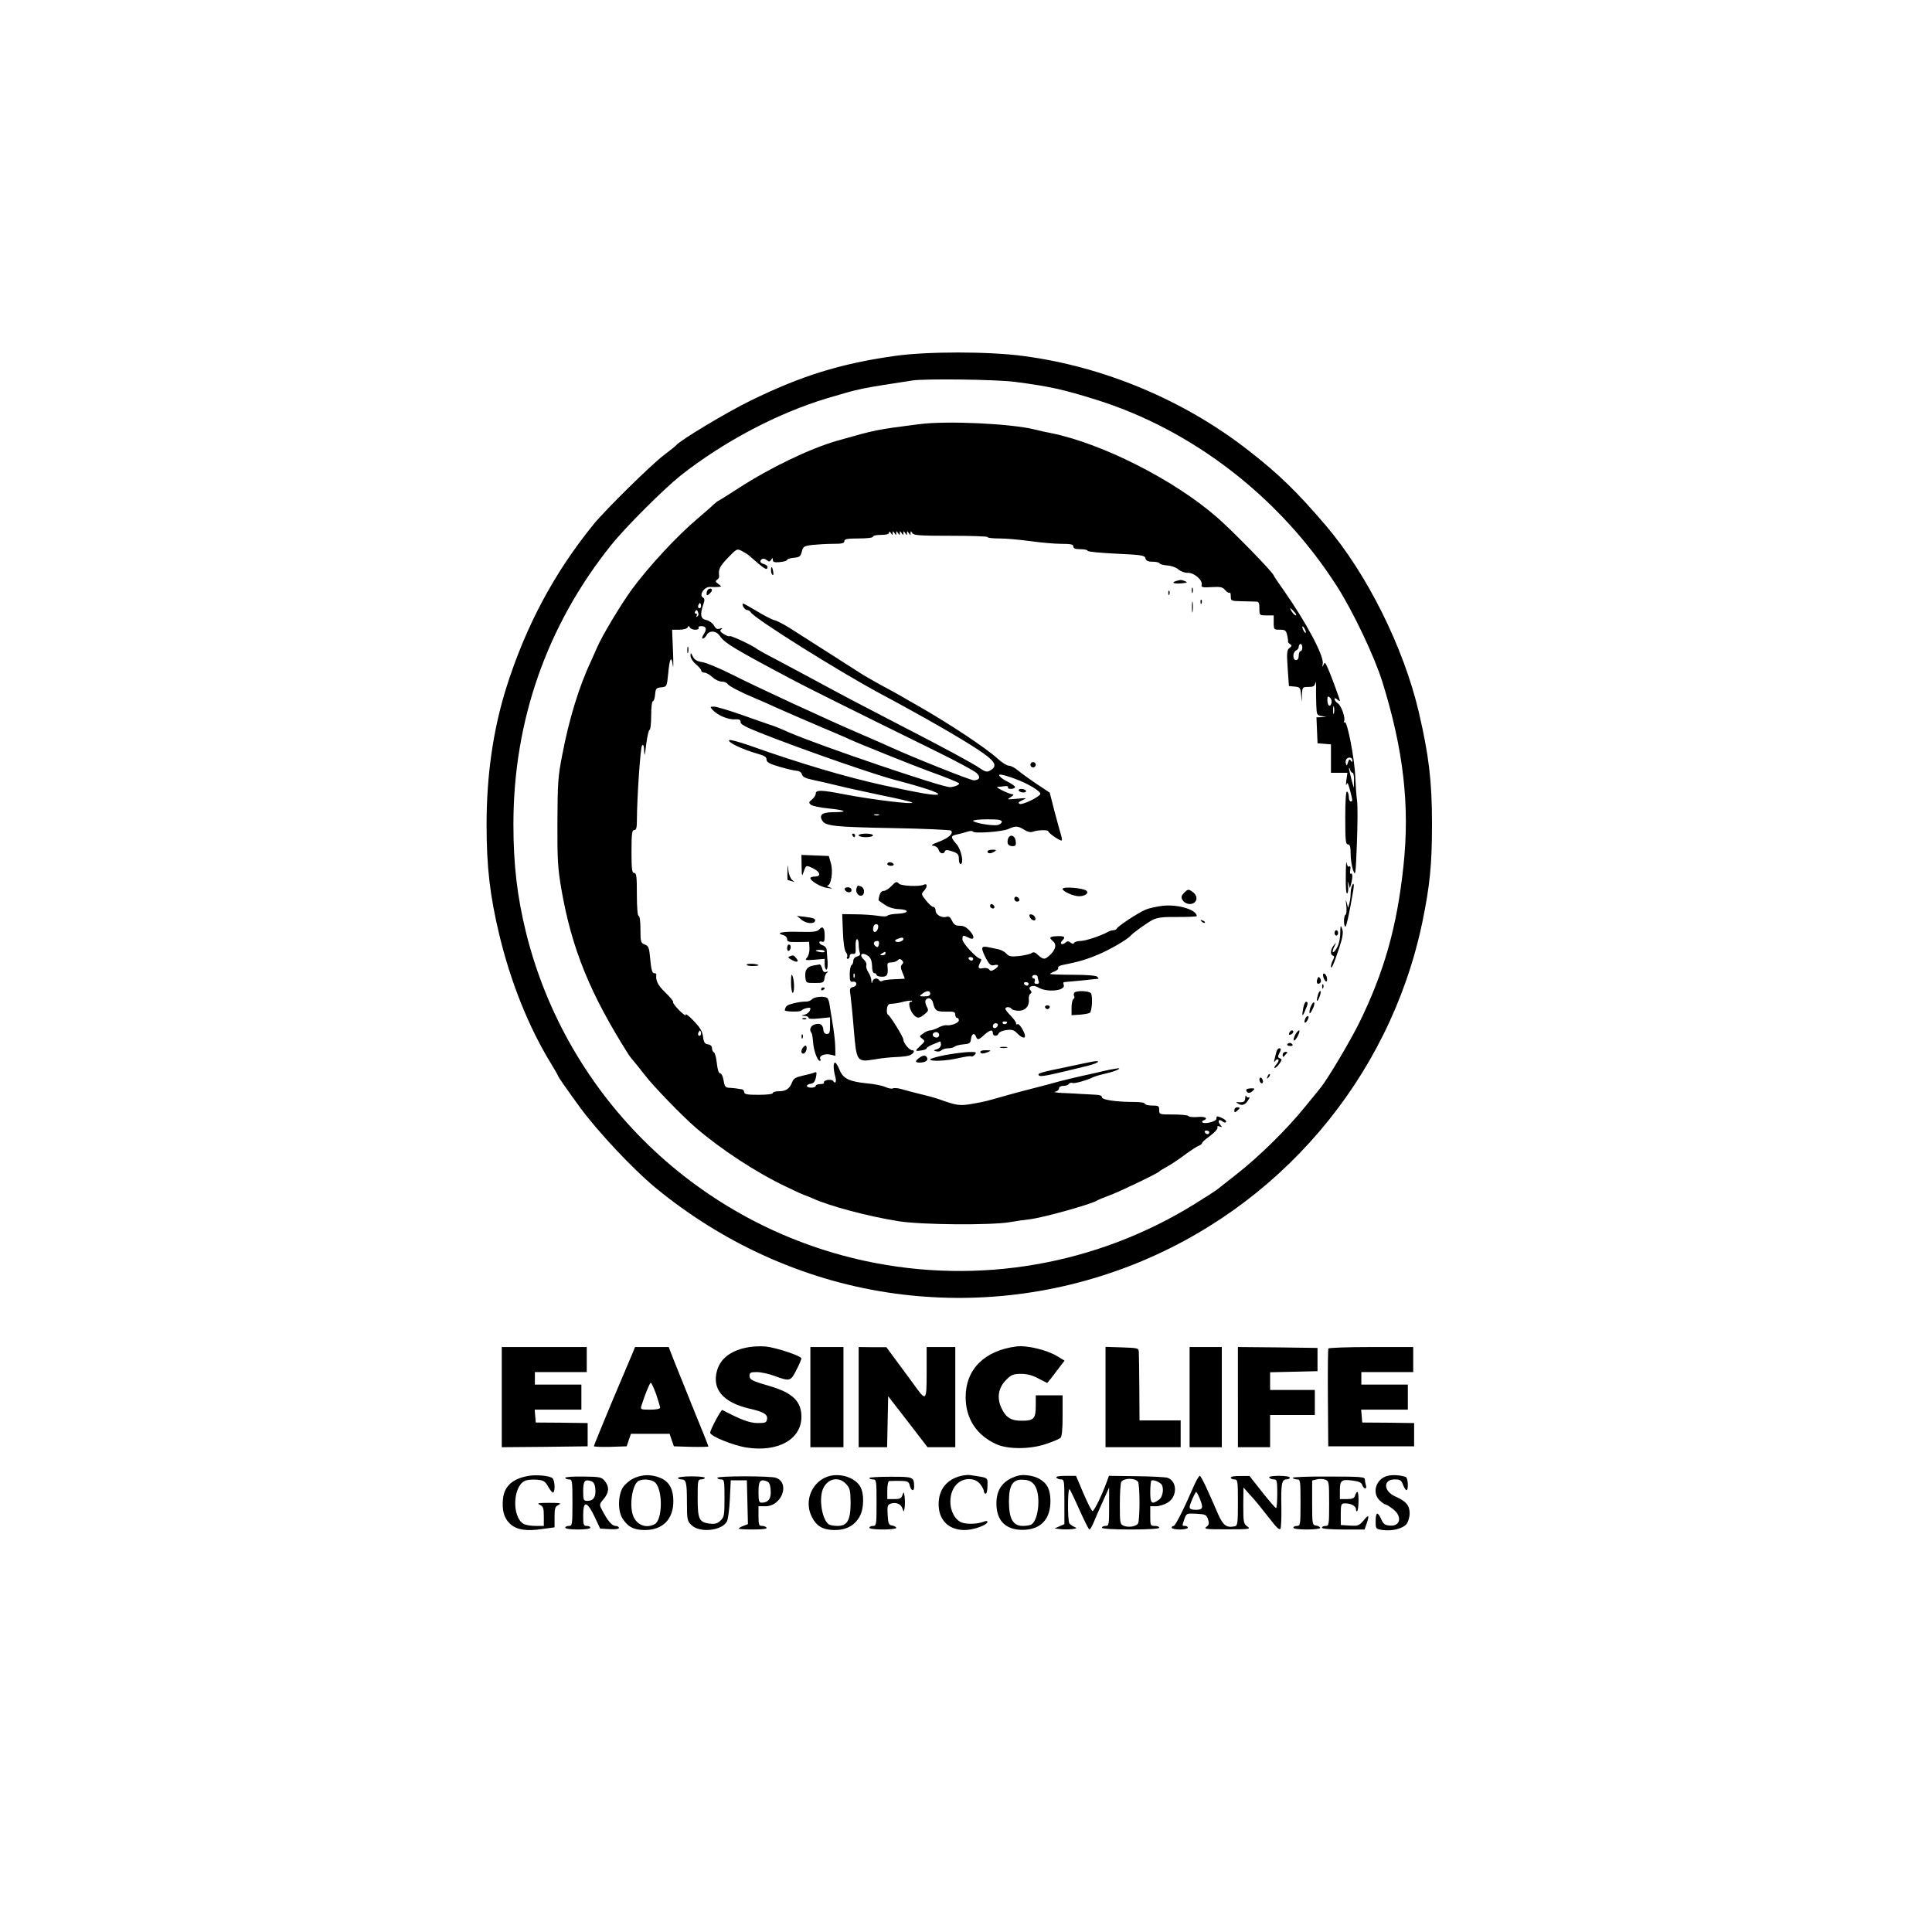 <?xml version="1.0" standalone="no"?>
<!DOCTYPE svg PUBLIC "-//W3C//DTD SVG 20010904//EN"
 "http://www.w3.org/TR/2001/REC-SVG-20010904/DTD/svg10.dtd">
<svg version="1.0" xmlns="http://www.w3.org/2000/svg"
 width="1080pt" height="1080pt" viewBox="0 0 1080 1080"
 preserveAspectRatio="xMidYMid meet">

<g transform="translate(0,1080) scale(0.1,-0.1)"
fill="#000000" stroke="none">
<path d="M5000 8810 c-304 -43 -524 -112 -805 -250 -132 -64 -396 -223 -415
-249 -3 -4 -34 -29 -70 -56 -74 -57 -324 -303 -391 -385 -220 -270 -380 -569
-489 -915 -73 -233 -110 -488 -110 -765 0 -238 19 -398 71 -615 64 -266 165
-518 289 -720 22 -36 40 -68 40 -70 0 -5 50 -76 122 -175 98 -134 293 -342
418 -446 376 -311 825 -515 1295 -588 459 -71 925 -21 1360 147 833 322 1451
1046 1635 1917 43 208 55 325 55 555 0 240 -18 385 -74 625 -85 362 -290 774
-521 1044 -159 186 -259 284 -431 418 -360 281 -808 469 -1259 528 -193 26
-540 26 -720 0z m676 -145 c192 -25 266 -42 444 -97 546 -169 1037 -549 1354
-1046 91 -142 210 -394 253 -532 119 -381 155 -697 118 -1035 -36 -335 -107
-588 -247 -873 -52 -105 -178 -317 -217 -364 -6 -7 -45 -56 -88 -108 -100
-123 -252 -273 -378 -372 -55 -43 -106 -83 -113 -89 -8 -6 -63 -42 -123 -79
-550 -341 -1208 -455 -1842 -319 -931 201 -1667 913 -1896 1834 -50 203 -71
382 -71 607 0 577 186 1110 544 1558 82 103 295 315 391 392 243 191 543 349
820 432 190 56 170 52 475 99 71 11 475 6 576 -8z"/>
<path d="M5140 8429 c-243 -31 -243 -31 -461 -93 -153 -44 -379 -153 -552
-266 -59 -38 -110 -70 -112 -70 -2 0 -15 -10 -28 -22 -13 -13 -50 -45 -83 -73
-120 -101 -277 -271 -372 -400 -64 -88 -168 -262 -195 -326 -8 -19 -24 -54
-35 -79 -65 -137 -122 -324 -159 -520 -24 -121 -26 -160 -27 -375 -1 -209 2
-257 22 -375 58 -333 159 -582 375 -924 7 -11 19 -26 27 -35 8 -9 37 -45 65
-81 48 -63 213 -233 287 -296 141 -121 335 -248 501 -327 53 -26 100 -47 102
-47 3 0 24 -9 48 -19 96 -44 312 -101 482 -128 131 -20 509 -23 620 -5 39 7
88 14 110 16 72 8 349 85 380 106 6 4 33 15 60 25 57 20 277 126 285 136 3 4
23 16 45 28 22 12 67 42 100 67 33 24 68 47 78 50 9 4 17 10 17 15 0 4 20 22
45 40 25 18 43 39 41 45 -3 9 1 11 12 7 15 -6 15 -5 3 10 -17 21 -7 35 13 18
8 -7 17 -8 20 -3 3 5 -6 14 -20 21 -32 14 -34 14 -34 -3 0 -15 -67 -32 -79
-20 -3 4 0 9 7 11 29 11 8 23 -33 19 -25 -2 -48 0 -51 5 -3 5 -41 9 -85 9 -78
0 -79 0 -79 25 0 23 -4 25 -40 25 -22 0 -40 5 -40 10 0 6 -26 10 -59 10 -102
0 -181 12 -181 26 0 10 -14 14 -45 15 -25 1 -58 3 -75 4 -16 1 -60 4 -97 5
-38 2 -58 5 -45 7 12 2 22 11 22 19 0 8 10 14 24 14 14 0 28 5 31 11 4 6 13 8
20 5 12 -4 75 13 120 34 11 5 43 14 70 20 58 13 99 35 50 26 -16 -2 -48 -9
-70 -14 -22 -6 -74 -17 -115 -26 -41 -9 -97 -23 -125 -30 -27 -8 -88 -24 -135
-36 -47 -12 -116 -30 -155 -41 -119 -34 -128 -37 -198 -49 -71 -13 -89 -10
-187 25 -19 7 -66 20 -105 29 -38 9 -86 22 -106 28 -20 6 -42 7 -48 4 -6 -4
-25 0 -43 8 -18 8 -64 17 -102 20 -99 10 -134 27 -153 76 -9 22 -20 40 -25 40
-11 0 -10 -37 1 -78 9 -29 0 -45 -13 -23 -3 4 -17 6 -31 4 -13 -3 -22 -9 -19
-14 3 -5 -6 -9 -20 -9 -14 0 -26 -4 -26 -10 0 -5 -11 -10 -25 -10 -31 0 -33
17 -3 22 16 2 24 12 29 36 6 28 4 32 -10 26 -9 -4 -38 -11 -64 -17 -37 -8 -51
-16 -58 -34 -14 -38 -35 -53 -73 -53 -20 0 -36 -4 -36 -10 0 -6 -33 -10 -80
-10 -64 0 -80 3 -80 15 0 8 -7 16 -15 16 -8 1 -19 3 -25 4 -5 1 -23 3 -39 4
-26 1 -30 5 -36 41 -4 22 -12 40 -19 40 -9 0 -15 21 -19 57 -3 32 -11 59 -17
61 -5 2 -10 12 -10 22 0 12 -8 20 -22 22 -18 2 -24 11 -28 43 -4 31 -17 52
-54 90 -27 28 -46 42 -43 32 4 -9 -13 2 -36 25 -23 24 -39 45 -34 46 4 2 -15
26 -43 53 -44 43 -56 68 -51 102 0 4 -5 7 -13 7 -10 0 -16 21 -21 76 -6 67 -9
76 -31 84 -22 9 -24 14 -24 85 0 43 -4 75 -10 75 -6 0 -10 47 -10 120 0 100
-2 120 -15 120 -12 0 -15 20 -15 120 0 100 3 120 15 120 11 0 15 12 15 48 1
143 20 416 29 425 8 8 11 -2 12 -34 1 -32 4 -22 11 39 6 45 14 82 19 82 5 0 9
36 9 80 0 44 4 80 9 80 6 0 11 17 13 38 3 33 6 37 34 40 31 3 32 4 39 75 8 89
18 106 26 47 3 -25 4 10 1 78 l-5 122 41 0 c22 0 43 6 46 13 5 10 7 10 12 0 3
-7 17 -13 30 -13 14 0 22 4 19 10 -3 6 3 10 14 10 29 0 34 -16 15 -45 -9 -14
-12 -25 -6 -25 6 0 16 9 22 20 15 28 54 25 74 -5 25 -39 84 -74 401 -242 92
-49 299 -152 811 -404 110 -54 210 -108 223 -120 24 -23 18 -39 -15 -41 -16
-1 -324 121 -469 187 -27 13 -97 43 -155 68 -187 80 -591 267 -725 335 -71 36
-148 68 -170 71 -29 4 -43 13 -52 31 -12 24 -13 24 -13 3 0 -11 14 -33 30 -46
17 -14 30 -30 30 -36 0 -6 8 -11 18 -11 9 0 29 -11 44 -25 15 -14 38 -25 52
-25 14 0 29 -6 33 -13 7 -12 72 -46 158 -82 17 -7 71 -30 120 -53 50 -22 155
-68 235 -102 80 -34 154 -65 165 -71 56 -26 353 -145 445 -179 100 -36 159
-60 170 -68 9 -7 -26 -22 -51 -22 -45 0 -719 229 -894 304 -68 30 -91 39 -115
46 -14 5 -83 29 -154 54 -71 25 -141 46 -154 46 -24 0 -24 -1 -8 -19 27 -29
87 -55 124 -52 25 1 32 -2 32 -16 0 -15 41 -34 193 -92 242 -92 556 -200 667
-230 165 -43 252 -73 244 -81 -10 -10 -96 5 -304 50 -214 47 -470 123 -754
224 -55 19 -104 32 -109 29 -16 -10 71 -52 163 -78 33 -9 45 -17 45 -31 0 -15
16 -24 75 -41 41 -12 85 -22 96 -22 13 -1 24 -9 27 -20 3 -14 20 -22 63 -31
33 -7 95 -21 139 -32 44 -11 154 -35 244 -54 90 -18 167 -36 170 -40 12 -13
-225 16 -381 46 -127 25 -158 25 -158 4 0 -9 -9 -23 -21 -33 -19 -15 -19 -18
-6 -30 9 -6 52 -16 97 -20 99 -10 115 -21 31 -21 -65 0 -85 -15 -64 -48 18
-29 67 -35 390 -41 177 -3 325 -10 329 -14 16 -15 -13 -42 -67 -62 -42 -16
-49 -21 -30 -23 13 -2 26 -12 28 -23 6 -21 29 -26 35 -8 3 9 13 9 41 0 31 -11
37 -17 37 -42 0 -16 4 -29 9 -29 21 0 5 81 -22 111 -34 39 -34 47 1 54 15 3
40 10 57 15 16 6 31 6 33 2 4 -13 163 -2 199 14 40 18 52 18 88 -4 20 -13 37
-16 50 -11 26 10 85 11 85 2 0 -10 69 -57 75 -51 3 2 0 18 -5 34 -5 16 -21 75
-36 131 l-26 102 -72 48 c-39 26 -86 60 -104 75 -18 16 -42 28 -53 28 -11 0
-38 17 -62 39 -63 58 -272 197 -448 297 -35 20 -80 45 -99 57 -19 11 -69 38
-110 60 -41 23 -89 50 -107 62 -63 40 -339 217 -398 254 -33 21 -72 41 -85 44
-14 3 -59 26 -100 51 -41 25 -76 44 -77 42 -8 -7 10 -36 23 -36 7 0 17 -6 21
-13 21 -35 492 -330 723 -454 234 -125 445 -246 548 -314 98 -65 113 -92 63
-118 -13 -8 -27 -4 -54 15 -44 30 -200 114 -437 236 -209 108 -342 178 -430
226 -36 19 -94 51 -130 70 -35 19 -103 55 -150 80 -47 24 -89 48 -95 52 -24
20 -149 79 -156 74 -5 -3 -20 3 -34 12 -20 13 -23 19 -13 26 9 6 7 8 -8 4 -15
-5 -24 0 -33 18 -8 13 -26 26 -42 30 -33 6 -37 29 -18 86 9 25 9 34 -2 40 -23
15 9 61 40 59 14 -1 35 -1 46 0 20 2 20 2 0 17 -16 11 -17 17 -7 23 8 4 13 14
12 22 -5 36 3 53 49 101 49 51 51 52 78 38 15 -8 35 -20 43 -28 85 -75 100
-84 100 -61 0 6 -9 13 -20 16 -22 6 -26 18 -10 28 6 4 18 1 26 -6 13 -10 17
-10 25 2 7 12 9 12 9 -1 0 -12 9 -15 40 -12 22 2 40 8 40 12 0 5 17 10 37 12
32 3 38 7 45 34 7 29 12 32 60 38 29 3 81 6 116 6 48 0 62 3 62 15 0 12 16 15
80 15 47 0 80 4 80 10 0 6 20 10 45 10 29 0 45 4 45 13 0 8 4 7 10 -3 9 -13
10 -13 10 0 0 13 1 13 10 0 9 -13 10 -13 10 0 0 13 1 13 10 0 9 -13 10 -13 10
0 0 13 1 13 10 0 9 -13 10 -13 10 0 0 13 1 13 10 0 9 -13 10 -13 10 0 0 13 1
13 10 0 9 -13 10 -13 10 0 0 13 1 13 10 0 8 -13 43 -15 215 -15 113 0 205 -3
205 -7 0 -5 30 -8 68 -8 37 0 114 -7 172 -15 58 -8 135 -15 173 -15 53 0 67
-3 67 -15 0 -11 11 -15 40 -15 22 0 40 -4 40 -9 0 -5 72 -12 159 -16 144 -7
160 -9 164 -26 4 -14 14 -19 40 -19 20 0 37 -4 39 -9 2 -5 21 -10 43 -12 22
-1 50 -11 62 -22 13 -11 36 -20 53 -19 35 1 84 -41 77 -67 -3 -14 5 -16 55
-13 50 3 62 1 77 -17 10 -11 21 -18 25 -14 3 3 6 -6 6 -20 0 -26 2 -27 63 -28
34 -1 70 -2 80 -2 13 0 17 -8 17 -38 0 -39 0 -39 40 -39 l40 0 0 -40 c0 -39 1
-40 34 -40 30 0 35 -4 41 -30 4 -16 6 -33 5 -36 -1 -4 4 -10 12 -15 10 -7 10
-11 -4 -21 -14 -11 -16 -26 -10 -113 l7 -100 32 -3 c30 -3 32 -6 36 -45 l4
-42 1 43 c2 41 3 42 36 42 28 0 35 4 39 23 2 12 4 2 4 -23 -1 -25 0 -71 1
-102 2 -54 4 -57 30 -61 l27 -4 -28 -2 -28 -1 3 -72 3 -73 38 -3 37 -3 0 -80
0 -79 46 0 46 0 -6 -42 c-3 -24 -2 -34 1 -23 4 15 9 7 19 -30 16 -62 16 -65 4
-65 -5 0 -10 11 -10 24 0 14 -4 28 -10 31 -6 4 -10 -47 -10 -144 0 -128 2
-151 15 -151 11 0 15 -13 15 -52 0 -29 6 -71 14 -92 13 -37 14 -28 21 148 4
104 5 211 1 240 -4 28 -8 87 -10 131 -3 100 -45 317 -59 308 -6 -3 -7 -2 -4 4
10 16 -14 87 -34 101 -11 7 -19 18 -19 24 0 7 6 6 15 -2 8 -7 15 -10 15 -7 0
8 -55 157 -71 190 -12 26 -14 27 -21 10 -6 -14 -7 -12 -4 7 9 41 -93 232 -216
407 -32 45 -58 84 -58 86 0 14 -230 250 -319 327 -240 209 -643 412 -926 469
-27 5 -68 14 -90 20 -132 33 -490 50 -645 30z m-1224 -1026 c-10 -10 -19 5
-10 18 6 11 8 11 12 0 2 -7 1 -15 -2 -18z m3319 -23 c10 -11 14 -20 9 -20 -5
0 -15 9 -22 20 -7 11 -11 20 -9 20 2 0 12 -9 22 -20z m-3332 -5 c4 -8 1 -17
-5 -21 -7 -4 -8 -3 -4 4 4 7 2 12 -4 12 -6 0 -8 5 -5 10 8 14 12 13 18 -5z
m3397 -110 c0 -5 -5 -3 -10 5 -5 8 -10 20 -10 25 0 6 5 3 10 -5 5 -8 10 -19
10 -25z m-20 -85 c0 -11 -4 -20 -10 -20 -5 0 -10 -11 -10 -25 0 -16 -6 -25
-15 -25 -9 0 -15 9 -15 24 0 13 7 26 15 30 8 3 15 12 15 21 0 8 5 15 10 15 6
0 10 -9 10 -20z m163 -310 c-7 -27 -23 -15 -23 17 0 21 3 23 14 14 8 -7 12
-21 9 -31z m14 -57 c-3 -10 -5 -2 -5 17 0 19 2 27 5 18 2 -10 2 -26 0 -35z
m103 -266 c0 -8 -3 -8 -9 1 -6 10 -10 8 -16 -10 -6 -20 -8 -21 -12 -4 -3 10 1
22 8 27 15 9 29 3 29 -14z m1 -67 c5 0 9 -19 8 -42 l-1 -43 -14 50 c-7 28 -13
55 -13 60 1 6 3 2 6 -7 2 -10 9 -18 14 -18z m-1886 -34 c74 -27 148 -72 140
-86 -11 -18 -99 -60 -114 -54 -12 5 -9 10 14 21 29 13 27 13 -30 8 -56 -5 -59
-5 -35 9 16 10 19 15 10 16 -18 0 -99 40 -85 41 6 0 22 2 38 4 15 2 25 0 22
-6 -7 -10 28 -13 38 -2 6 6 -13 20 -53 40 -8 4 -21 13 -28 20 -21 20 7 17 83
-11z m-762 -203 c-7 -2 -19 -2 -25 0 -7 3 -2 5 12 5 14 0 19 -2 13 -5z m687
-37 c0 -7 -11 -16 -24 -18 -31 -6 -136 13 -136 24 0 4 36 8 80 8 61 0 80 -3
80 -14z m-1684 -1193 c-10 -10 -19 5 -10 18 6 11 8 11 12 0 2 -7 1 -15 -2 -18z
m2844 -543 c0 -5 -4 -10 -9 -10 -6 0 -13 5 -16 10 -3 6 1 10 9 10 9 0 16 -4
16 -10z"/>
<path d="M5695 6380 c3 -5 15 -10 26 -10 11 0 17 5 14 10 -3 6 -15 10 -26 10
-11 0 -17 -4 -14 -10z"/>
<path d="M4310 7611 c0 -11 4 -22 9 -25 4 -3 6 6 3 19 -5 30 -12 33 -12 6z"/>
<path d="M6578 7553 c-34 -9 -18 -18 25 -14 33 3 38 5 22 12 -22 8 -23 9 -47
2z"/>
<path d="M6662 7500 c0 -14 2 -19 5 -12 2 6 2 18 0 25 -3 6 -5 1 -5 -13z"/>
<path d="M3957 7503 c-4 -3 -7 -13 -7 -21 0 -12 3 -12 15 -2 8 7 15 16 15 21
0 11 -14 12 -23 2z"/>
<path d="M6531 7484 c0 -11 3 -14 6 -6 3 7 2 16 -1 19 -3 4 -6 -2 -5 -13z"/>
<path d="M6663 7405 c0 -27 2 -38 4 -22 2 15 2 37 0 50 -2 12 -4 0 -4 -28z"/>
<path d="M6711 7434 c0 -11 3 -14 6 -6 3 7 2 16 -1 19 -3 4 -6 -2 -5 -13z"/>
<path d="M3842 7165 c0 -16 2 -22 5 -12 2 9 2 23 0 30 -3 6 -5 -1 -5 -18z"/>
<path d="M5760 6525 c0 -8 7 -15 15 -15 8 0 15 7 15 15 0 8 -7 15 -15 15 -8 0
-15 -7 -15 -15z"/>
<path d="M4765 6130 c3 -5 8 -10 11 -10 2 0 4 5 4 10 0 6 -5 10 -11 10 -5 0
-7 -4 -4 -10z"/>
<path d="M4800 6130 c0 -5 18 -10 40 -10 22 0 40 5 40 10 0 6 -18 10 -40 10
-22 0 -40 -4 -40 -10z"/>
<path d="M5635 6111 c-8 -27 1 -41 26 -41 16 0 20 6 17 27 -4 34 -33 43 -43
14z"/>
<path d="M5520 6040 c0 -13 20 -13 40 0 12 8 9 10 -12 10 -16 0 -28 -4 -28
-10z"/>
<path d="M4481 5958 c1 -57 2 -60 11 -33 14 40 13 40 53 21 41 -20 47 -46 10
-46 -14 0 -25 -4 -25 -8 0 -17 59 -51 96 -56 30 -4 33 -4 14 3 -14 5 -20 9
-15 10 21 2 33 79 20 124 l-12 42 -77 3 -76 3 1 -63z"/>
<path d="M7523 5902 c-1 -63 2 -100 8 -96 5 3 7 22 5 42 -4 27 -3 30 2 12 l8
-25 7 25 c9 35 9 62 -2 56 -4 -3 -6 6 -3 21 3 17 1 24 -6 19 -6 -4 -12 5 -14
21 -2 16 -5 -18 -5 -75z"/>
<path d="M4960 5970 c0 -5 9 -10 21 -10 11 0 17 5 14 10 -3 6 -13 10 -21 10
-8 0 -14 -4 -14 -10z"/>
<path d="M4402 5928 c-1 -27 0 -48 2 -48 2 0 13 -3 23 -6 17 -6 17 -6 1 7 -9
8 -19 32 -21 54 -4 39 -4 39 -5 -7z"/>
<path d="M4981 5845 c-13 -14 -31 -25 -41 -25 -11 0 -20 -10 -24 -26 -4 -15
-6 -27 -4 -28 2 -2 17 -12 35 -24 19 -14 49 -23 77 -24 63 -3 58 -23 -6 -26
-29 -1 -54 -6 -57 -11 -4 -5 -28 -5 -56 0 -27 4 -83 8 -124 8 l-73 1 4 -99 c2
-61 9 -105 17 -114 7 -9 10 -21 6 -27 -3 -5 -1 -10 4 -10 6 0 11 7 11 15 0 10
7 15 18 13 14 -3 17 4 15 40 -1 23 2 42 8 42 5 0 9 -13 9 -29 0 -16 3 -37 6
-46 5 -11 0 -18 -15 -22 -12 -3 -21 -13 -21 -24 0 -10 -4 -21 -10 -24 -5 -3
-10 -26 -10 -51 0 -36 3 -44 16 -42 26 5 29 -23 4 -29 -20 -5 -22 -10 -15 -52
3 -25 12 -110 18 -188 15 -179 17 -181 116 -165 38 7 91 12 118 13 26 1 59 4
72 8 27 7 41 31 18 31 -14 0 -47 40 -47 58 0 15 -74 134 -85 139 -6 2 -9 17
-7 33 3 22 9 29 26 29 11 0 41 4 65 11 24 6 46 8 49 5 3 -3 0 -5 -7 -5 -17 0
-6 -48 16 -72 20 -23 32 -22 62 3 21 17 23 22 11 43 -7 13 -9 29 -6 35 13 20
36 11 42 -16 10 -43 20 -49 74 -48 42 1 50 -2 50 -17 0 -10 5 -18 10 -18 6 0
10 -6 10 -14 0 -14 -43 -31 -71 -27 -8 1 -29 -5 -45 -14 -16 -8 -36 -15 -44
-15 -9 0 -26 -7 -39 -17 -23 -15 -23 -17 -6 -29 17 -13 17 -15 -8 -38 -34 -31
-34 -34 3 -28 17 2 30 8 30 12 0 4 15 14 33 21 17 7 35 14 40 17 4 2 7 -5 7
-16 0 -12 -9 -23 -22 -27 -21 -6 -21 -8 -4 -12 10 -3 23 0 29 6 6 6 23 11 37
11 14 0 30 4 36 9 5 5 27 11 49 13 35 3 40 6 43 31 4 29 19 36 28 12 8 -20 15
-19 46 10 31 28 48 32 48 10 0 -19 26 -20 33 -1 3 7 23 16 44 18 31 4 42 0 60
-19 22 -23 43 -30 43 -15 0 20 -32 72 -41 67 -5 -4 -9 -1 -9 5 0 6 -13 25 -30
42 -16 16 -30 34 -30 39 0 12 27 12 35 -1 3 -5 22 -10 40 -10 38 0 61 28 56
67 -1 11 3 24 9 28 8 5 8 11 -1 21 -16 19 17 31 43 15 50 -31 158 -20 144 15
-3 8 -2 14 2 14 28 2 162 15 192 19 2 1 -1 6 -6 11 -7 7 -63 11 -137 11 -70 0
-127 2 -127 5 0 2 12 9 26 14 14 6 22 14 19 20 -3 5 7 12 22 15 95 19 136 31
204 60 65 27 160 83 179 104 13 16 89 70 120 87 29 15 55 19 143 18 59 0 107
2 107 5 -1 35 -100 66 -187 58 -34 -4 -78 -13 -99 -22 -41 -17 -157 -93 -162
-107 -2 -4 -10 -8 -18 -8 -8 0 -22 -4 -32 -10 -37 -21 -124 -50 -152 -50 -16
0 -32 -5 -35 -10 -5 -8 -11 -7 -21 1 -11 9 -18 9 -29 -1 -19 -16 -34 -5 -17
12 20 20 14 26 -28 25 -43 -2 -48 -8 -25 -27 22 -18 18 -44 -11 -74 -32 -32
-41 -32 -71 -5 -16 16 -26 19 -35 12 -7 -6 -38 -13 -69 -17 -48 -5 -59 -3 -74
14 -9 10 -30 21 -46 24 -16 3 -42 9 -59 12 -37 7 -38 -5 -8 -64 19 -35 27 -42
46 -37 28 7 29 -6 1 -24 -17 -10 -23 -10 -29 -1 -5 7 -19 11 -34 8 -28 -6 -32
2 -16 33 6 11 7 19 1 19 -19 0 -101 88 -101 108 0 25 4 26 31 12 34 -19 41 0
13 33 -20 23 -35 32 -58 32 -24 0 -34 6 -44 28 -10 21 -18 26 -32 22 -26 -8
-60 12 -60 35 0 11 -6 20 -12 20 -7 0 -26 16 -41 36 -27 33 -28 37 -13 53 22
24 21 46 -1 35 -24 -11 -124 -7 -137 6 -14 14 -18 13 -45 -15z m-75 -240 c-3
-8 -10 -15 -16 -15 -14 0 -12 37 3 43 15 5 21 -8 13 -28z m144 -54 c0 -12 -30
-22 -43 -14 -7 4 -3 9 9 14 26 10 34 10 34 0z m-137 -31 c-4 -16 -8 -18 -19
-9 -16 13 -10 29 11 29 8 0 11 -7 8 -20z m37 -50 c0 -5 -8 -10 -17 -10 -15 0
-16 2 -3 10 19 12 20 12 20 0z m-95 -15 c13 -11 19 -28 20 -55 0 -25 5 -40 13
-40 6 0 12 -4 12 -10 0 -5 14 -10 30 -10 30 0 36 11 31 63 -2 12 5 17 21 17
13 0 29 5 36 12 9 9 15 9 24 0 9 -9 9 -15 0 -24 -8 -8 -8 -19 3 -45 8 -18 13
-33 12 -34 -1 0 -27 -2 -57 -3 -31 -1 -61 -5 -67 -9 -6 -4 -14 -3 -18 3 -10
16 -33 12 -38 -7 -3 -13 -5 -12 -6 5 0 12 -8 34 -17 47 -9 14 -14 31 -11 39 3
8 -3 22 -13 31 -32 29 -11 46 25 20z m585 -15 c0 -5 -4 -10 -9 -10 -6 0 -13 5
-16 10 -3 6 1 10 9 10 9 0 16 -4 16 -10z m-663 -102 c-3 -8 -6 -5 -6 6 -1 11
2 17 5 13 3 -3 4 -12 1 -19z m1023 3 c0 -5 3 -16 6 -25 4 -11 1 -16 -11 -16
-11 0 -15 5 -11 15 3 8 1 15 -4 15 -6 0 -10 5 -10 10 0 6 7 10 15 10 8 0 15
-4 15 -9z m-50 -41 c0 -5 -4 -10 -9 -10 -6 0 -13 5 -16 10 -3 6 1 10 9 10 9 0
16 -4 16 -10z m-550 -55 c0 -10 -10 -15 -32 -15 -30 0 -31 1 -12 15 25 19 44
19 44 0z m430 -159 c0 -11 -19 -15 -25 -6 -3 5 1 10 9 10 9 0 16 -2 16 -4z
m-52 -18 c-6 -18 -28 -21 -28 -4 0 9 7 16 16 16 9 0 14 -5 12 -12z m-328 -53
c0 -8 -6 -15 -14 -15 -17 0 -28 14 -19 24 12 12 33 6 33 -9z"/>
<path d="M7556 5844 c-3 -9 -6 -28 -6 -42 0 -15 -3 -38 -7 -52 l-7 -25 -8 30
c-5 21 -6 15 -2 -17 3 -26 1 -49 -5 -52 -11 -7 -10 -66 0 -66 6 0 25 91 44
203 6 38 2 49 -9 21z"/>
<path d="M4787 5830 c-5 -21 16 -45 33 -35 16 10 12 42 -6 49 -21 8 -21 8 -27
-14z"/>
<path d="M4722 5828 c7 -19 38 -22 38 -4 0 10 -9 16 -21 16 -12 0 -19 -5 -17
-12z"/>
<path d="M5940 5831 c0 -14 60 -41 92 -41 32 0 56 16 42 30 -16 16 -134 26
-134 11z"/>
<path d="M6621 5811 c-17 -17 -19 -26 -12 -40 13 -24 46 -32 67 -17 21 16 15
45 -13 63 -19 13 -24 12 -42 -6z"/>
<path d="M5670 5776 c0 -9 7 -16 16 -16 9 0 14 5 12 12 -6 18 -28 21 -28 4z"/>
<path d="M5536 5742 c-3 -6 -1 -14 5 -17 15 -10 25 3 12 16 -7 7 -13 7 -17 1z"/>
<path d="M5756 5676 c8 -22 36 -30 32 -9 -2 10 -11 19 -21 21 -12 2 -15 -1
-11 -12z"/>
<path d="M4479 5660 c24 -21 66 -27 76 -11 8 14 -6 20 -56 26 l-44 5 24 -20z"/>
<path d="M6717 5649 c7 -7 15 -10 18 -7 3 3 -2 9 -12 12 -14 6 -15 5 -6 -5z"/>
<path d="M7492 5581 c-1 -35 -9 -65 -22 -85 -21 -33 -28 -20 -9 17 10 21 10
21 -5 3 -19 -23 -21 -53 -5 -58 9 -3 9 -9 0 -25 -6 -12 -11 -28 -11 -35 1 -23
16 12 45 99 21 64 25 88 18 110 -9 25 -10 22 -11 -26z"/>
<path d="M4579 5604 c-10 -12 -32 -15 -111 -13 -94 3 -136 -6 -90 -18 12 -3
22 -13 22 -23 0 -14 9 -17 61 -16 l62 1 2 -35 c1 -19 -5 -43 -13 -52 -14 -16
-11 -17 42 -13 l56 5 0 -30 c0 -17 4 -30 10 -30 5 0 8 21 6 48 -2 26 -4 55 -5
64 -1 9 -10 20 -21 23 -11 3 -20 11 -20 17 0 5 7 8 15 4 12 -4 15 3 15 34 0
44 -12 57 -31 34z m31 -123 c0 -4 -11 -6 -25 -3 -14 2 -25 6 -25 8 0 2 11 4
25 4 14 0 25 -4 25 -9z"/>
<path d="M7460 5585 c0 -8 5 -15 10 -15 6 0 10 7 10 15 0 8 -4 15 -10 15 -5 0
-10 -7 -10 -15z"/>
<path d="M4400 5499 c0 -11 5 -17 10 -14 6 3 10 13 10 21 0 8 -4 14 -10 14 -5
0 -10 -9 -10 -21z"/>
<path d="M4412 5453 c-9 -3 -4 -10 14 -19 31 -17 43 -11 24 11 -13 16 -17 17
-38 8z"/>
<path d="M4174 5408 c-3 -4 11 -8 30 -8 20 0 36 2 36 4 0 8 -61 12 -66 4z"/>
<path d="M4548 5403 c-36 -6 -50 -25 -46 -65 3 -33 4 -33 53 -33 46 0 50 2 54
25 1 14 8 29 15 33 7 6 5 7 -6 4 -11 -4 -18 2 -22 19 -4 13 -10 23 -14 23 -4
-1 -19 -4 -34 -6z"/>
<path d="M4422 5308 c0 -32 5 -58 9 -58 11 0 10 69 -1 95 -6 14 -8 3 -8 -37z"/>
<path d="M7397 5340 c8 -29 25 -37 21 -9 -1 12 -8 24 -15 26 -7 3 -9 -3 -6
-17z"/>
<path d="M7364 5327 c-8 -21 2 -35 16 -21 5 5 6 15 0 24 -8 12 -10 12 -16 -3z"/>
<path d="M7391 5284 c0 -11 3 -14 6 -6 3 7 2 16 -1 19 -3 4 -6 -2 -5 -13z"/>
<path d="M4590 5269 c0 -5 5 -7 10 -4 6 3 10 8 10 11 0 2 -4 4 -10 4 -5 0 -10
-5 -10 -11z"/>
<path d="M6005 5250 c-3 -5 -4 -14 0 -19 3 -5 1 -12 -5 -16 -5 -3 -10 -25 -10
-48 l0 -42 48 3 c26 2 50 7 55 11 12 12 16 95 5 109 -12 14 -84 16 -93 2z"/>
<path d="M7366 5234 c-10 -37 -2 -39 11 -4 6 17 8 30 3 30 -4 0 -11 -12 -14
-26z"/>
<path d="M4538 5213 c-6 -7 -22 -13 -37 -12 -14 0 -44 -4 -66 -10 -36 -9 -43
-14 -48 -38 -2 -9 86 -11 93 -2 9 11 50 21 50 12 0 -16 -15 -31 -35 -36 -18
-4 -18 -5 3 -6 12 0 22 -5 22 -11 0 -6 23 -7 60 -3 l60 6 0 -47 c0 -37 -3 -46
-18 -46 -11 0 -18 8 -19 21 -3 31 -16 41 -47 33 -24 -6 -35 -31 -20 -47 3 -3
7 -26 9 -51 3 -47 24 -106 38 -106 5 0 6 4 3 9 -11 17 22 33 54 26 l30 -7 -1
49 c0 26 -7 86 -15 133 -8 47 -15 94 -17 105 -1 11 -6 26 -10 33 -11 16 -74
12 -89 -5z"/>
<path d="M7286 5169 c-10 -50 -6 -57 9 -20 17 38 19 51 6 51 -5 0 -11 -14 -15
-31z"/>
<path d="M7332 5183 c-7 -12 -12 -30 -12 -40 0 -13 5 -9 15 11 9 16 14 34 12
40 -2 6 -9 1 -15 -11z"/>
<path d="M5842 5169 c2 -6 8 -10 13 -10 5 0 11 4 13 10 2 6 -4 11 -13 11 -9 0
-15 -5 -13 -11z"/>
<path d="M7296 5104 c-10 -25 1 -29 14 -5 6 12 7 21 1 21 -5 0 -12 -7 -15 -16z"/>
<path d="M4488 5103 c7 -3 16 -2 19 1 4 3 -2 6 -13 5 -11 0 -14 -3 -6 -6z"/>
<path d="M7207 5026 c-4 -10 -1 -13 9 -9 15 6 19 23 5 23 -5 0 -11 -7 -14 -14z"/>
<path d="M7240 5015 c-7 -14 -11 -28 -7 -31 3 -3 13 8 22 25 8 17 12 31 7 31
-5 0 -15 -11 -22 -25z"/>
<path d="M4481 5004 c0 -11 3 -14 6 -6 3 7 2 16 -1 19 -3 4 -6 -2 -5 -13z"/>
<path d="M7196 4962 c-2 -4 4 -9 15 -9 11 -1 17 2 14 8 -7 11 -22 12 -29 1z"/>
<path d="M4492 4948 c-15 -15 -16 -38 -2 -38 12 0 23 25 18 40 -2 7 -7 7 -16
-2z"/>
<path d="M5593 4943 c9 -2 25 -2 35 0 9 3 1 5 -18 5 -19 0 -27 -2 -17 -5z"/>
<path d="M7136 4923 c-16 -59 -17 -68 -7 -53 5 8 13 11 17 7 4 -4 -1 -16 -11
-27 -10 -11 -14 -20 -9 -20 5 0 17 11 26 24 15 21 16 25 2 30 -11 4 -12 10 -4
25 12 24 13 31 1 31 -5 0 -12 -8 -15 -17z"/>
<path d="M5480 4920 c0 -12 17 -12 45 0 17 7 15 9 -12 9 -18 1 -33 -3 -33 -9z"/>
<path d="M5283 4902 c-46 -9 -83 -20 -83 -24 0 -13 90 -9 158 7 35 8 67 13 72
10 4 -3 13 2 20 10 11 13 6 15 -36 14 -27 -1 -86 -9 -131 -17z"/>
<path d="M7170 4903 c0 -10 4 -14 8 -8 4 6 11 13 16 18 5 4 2 7 -7 7 -10 0
-17 -8 -17 -17z"/>
<path d="M5138 4886 c-23 -17 -23 -26 1 -26 32 0 50 11 44 26 -6 17 -23 17
-45 0z"/>
<path d="M6095 4863 c-11 -2 -65 -13 -120 -25 -161 -33 -179 -38 -167 -50 9
-9 48 -1 272 54 68 17 81 35 15 21z"/>
<path d="M7086 4783 c-6 -14 -5 -15 5 -6 7 7 10 15 7 18 -3 3 -9 -2 -12 -12z"/>
<path d="M7040 4766 c0 -8 5 -18 10 -21 6 -3 10 1 10 9 0 8 -4 18 -10 21 -5 3
-10 -1 -10 -9z"/>
<path d="M6967 4703 c7 -17 21 -16 38 1 11 11 9 13 -14 12 -18 -1 -27 -5 -24
-13z"/>
<path d="M6961 4663 c-1 -22 -9 -27 -41 -24 -12 1 -12 -1 2 -9 21 -13 40 -6
56 21 8 12 9 18 4 15 -6 -3 -13 0 -15 6 -3 7 -6 3 -6 -9z"/>
<path d="M6900 4594 c0 -14 3 -14 15 -4 8 7 15 14 15 16 0 2 -7 4 -15 4 -8 0
-15 -7 -15 -16z"/>
<path d="M4190 3270 c-99 -16 -160 -60 -181 -129 -31 -105 31 -180 179 -215
80 -18 104 -32 100 -59 -3 -19 -9 -22 -53 -22 -45 1 -88 16 -197 73 -7 3 -68
-110 -68 -127 0 -19 128 -71 204 -83 175 -27 306 46 306 172 0 86 -49 134
-175 171 -101 29 -115 36 -115 59 0 17 7 20 40 20 22 0 66 -9 98 -21 87 -32
92 -31 123 31 16 30 28 60 29 66 0 14 -141 61 -200 67 -25 2 -65 1 -90 -3z"/>
<path d="M5680 3273 c-177 -23 -282 -128 -282 -283 0 -120 61 -213 171 -263
66 -30 193 -29 281 2 36 12 71 27 78 33 8 7 12 45 12 124 l0 114 -75 0 -75 0
0 -59 c0 -70 -11 -83 -75 -83 -61 -1 -91 16 -116 69 -28 58 -19 115 26 160 28
28 40 33 83 33 33 0 64 -8 97 -26 l49 -25 19 23 c10 13 32 41 48 63 l30 39
-38 23 c-60 37 -173 64 -233 56z"/>
<path d="M2805 2990 l0 -280 240 2 240 3 0 65 0 65 -145 2 -145 1 -3 36 -3 36
130 0 131 0 0 70 0 70 -130 0 -130 0 0 35 0 35 145 0 145 0 0 70 0 70 -237 0
-238 0 0 -280z"/>
<path d="M3537 3238 c-8 -18 -60 -141 -116 -274 -55 -132 -101 -244 -101 -248
0 -4 41 -5 92 -4 l91 3 12 35 12 35 108 0 108 0 12 -35 12 -35 96 -3 c54 -1
97 0 97 2 0 3 -36 94 -81 203 -44 109 -94 233 -111 276 l-30 77 -94 0 -94 0
-13 -32z m131 -232 c12 -36 22 -70 22 -75 0 -7 -23 -11 -56 -11 -53 0 -55 1
-48 23 18 58 46 127 52 127 4 0 17 -29 30 -64z"/>
<path d="M4530 2990 l0 -280 93 0 92 0 0 280 0 280 -92 0 -93 0 0 -280z"/>
<path d="M4800 2990 l0 -280 80 0 79 0 3 143 3 142 110 -142 110 -143 78 0 77
0 0 280 0 280 -80 0 -80 0 0 -141 c0 -156 -3 -161 -55 -91 -16 22 -61 84 -100
136 l-70 95 -77 0 -78 1 0 -280z"/>
<path d="M6180 2990 l0 -280 210 0 210 0 0 75 0 75 -115 0 -115 0 -1 180 c-1
99 -2 190 -3 203 -1 21 -6 22 -93 25 l-93 3 0 -281z"/>
<path d="M6650 2990 l0 -280 90 0 90 0 0 280 0 280 -90 0 -90 0 0 -280z"/>
<path d="M6920 2990 l0 -280 90 0 90 0 0 90 0 90 125 0 125 0 0 70 0 70 -125
0 -125 0 0 50 0 49 133 3 132 3 0 65 0 65 -222 3 -223 2 0 -280z"/>
<path d="M7426 3262 c-3 -5 -4 -130 -3 -278 l2 -269 240 0 240 0 0 65 0 65
-145 2 -145 1 -3 36 -3 36 130 0 131 0 0 70 0 70 -130 0 -130 0 0 35 0 35 145
0 145 0 0 70 0 70 -234 0 c-129 0 -237 -4 -240 -8z"/>
<path d="M2950 2549 c-85 -16 -130 -57 -138 -125 -7 -64 5 -110 38 -141 37
-35 91 -44 183 -30 l67 9 0 58 c0 49 3 58 23 68 18 9 8 11 -53 11 -61 0 -71
-2 -52 -11 19 -9 22 -19 22 -65 l0 -53 -46 0 c-25 0 -54 5 -65 10 -72 39 -62
226 14 245 13 4 41 5 63 3 33 -3 42 -9 60 -41 11 -20 24 -34 27 -30 12 11 8
70 -5 80 -17 14 -95 21 -138 12z"/>
<path d="M3585 2550 c-41 -9 -65 -23 -95 -54 -34 -37 -40 -136 -11 -183 30
-48 64 -66 126 -66 100 0 160 61 159 163 0 62 -21 103 -63 124 -36 18 -81 24
-116 16z m80 -40 c41 -46 38 -207 -5 -230 -48 -26 -101 -5 -121 47 -23 61 -3
182 33 196 30 12 76 6 93 -13z"/>
<path d="M4641 2550 c-98 -23 -150 -137 -103 -229 26 -52 60 -72 123 -74 67
-1 114 23 143 73 27 45 28 135 3 173 -30 46 -102 71 -166 57z m89 -46 c21 -22
24 -35 25 -102 0 -100 -18 -132 -73 -132 -20 0 -42 4 -48 8 -37 24 -57 136
-35 195 24 62 89 77 131 31z"/>
<path d="M5374 2550 c-82 -19 -128 -77 -127 -161 1 -87 56 -141 143 -142 49
-1 130 28 130 46 0 5 -8 6 -17 2 -42 -17 -113 -18 -139 0 -60 39 -70 152 -17
207 37 39 102 40 132 2 12 -15 21 -33 21 -40 0 -8 5 -14 10 -14 6 0 10 20 10
45 0 48 9 43 -95 59 -11 2 -34 0 -51 -4z"/>
<path d="M5688 2550 c-80 -24 -118 -74 -118 -154 0 -95 50 -147 143 -148 103
-1 160 58 159 163 -1 63 -17 96 -62 122 -33 19 -89 27 -122 17z m95 -52 c36
-48 25 -192 -17 -220 -6 -4 -28 -8 -49 -8 -54 0 -77 40 -77 136 0 94 22 127
83 122 30 -2 45 -10 60 -30z"/>
<path d="M7753 2549 c-62 -18 -85 -95 -40 -137 13 -12 27 -22 32 -22 4 0 23
-11 42 -26 53 -40 42 -98 -18 -92 -27 2 -37 9 -48 36 -20 44 -31 40 -31 -12 0
-43 0 -43 40 -49 54 -7 111 8 133 34 9 12 17 38 17 60 0 44 -20 67 -81 94 -66
30 -68 95 -3 95 31 0 37 -4 47 -30 6 -16 15 -30 19 -30 13 0 9 70 -4 74 -35
11 -76 13 -105 5z"/>
<path d="M3160 2539 c0 -5 9 -9 20 -9 19 0 20 -7 20 -130 0 -123 -1 -130 -20
-130 -11 0 -20 -4 -20 -10 0 -6 30 -10 70 -10 40 0 70 4 70 10 0 6 -9 10 -20
10 -18 0 -20 7 -20 60 0 83 21 80 63 -7 l32 -68 53 -3 c31 -2 52 1 52 7 0 6
-9 11 -19 11 -20 0 -45 30 -75 88 -17 32 -16 34 9 63 30 36 32 68 6 100 -18
22 -27 24 -120 25 -56 1 -101 -2 -101 -7z m168 -63 c4 -44 -11 -66 -44 -66
-22 0 -24 4 -24 54 0 57 9 69 45 56 14 -5 21 -18 23 -44z"/>
<path d="M3790 2538 c0 -4 9 -8 19 -8 27 0 31 -18 31 -131 0 -93 2 -102 25
-124 44 -45 168 -33 198 19 7 11 14 68 17 126 l5 105 45 0 45 0 3 -123 3 -122
-26 -10 c-14 -5 -25 -12 -25 -15 0 -3 36 -5 81 -5 51 0 78 4 74 10 -3 6 -15
10 -26 10 -16 0 -19 7 -19 55 l0 55 39 0 c91 0 139 129 59 159 -31 11 -328 11
-328 0 0 -5 9 -9 20 -9 19 0 20 -7 20 -105 0 -95 -2 -106 -22 -125 -18 -17
-31 -21 -63 -17 -57 8 -65 25 -65 144 0 96 1 103 20 103 11 0 20 4 20 9 0 5
-34 8 -75 8 -41 0 -75 -4 -75 -9z m518 -69 c4 -46 -13 -69 -50 -69 -15 0 -18
9 -18 59 0 62 9 74 45 61 15 -5 21 -18 23 -51z"/>
<path d="M4860 2538 c0 -5 9 -8 20 -8 19 0 20 -7 20 -130 0 -123 -1 -130 -20
-130 -11 0 -20 -4 -20 -10 0 -6 32 -10 75 -10 41 0 75 4 75 9 0 5 -10 11 -22
13 -20 3 -23 10 -26 60 -3 49 0 57 18 63 29 9 57 -2 65 -28 7 -21 8 -21 12 5
2 15 2 42 0 60 -4 30 -5 31 -12 11 -6 -19 -15 -23 -46 -23 l-39 0 0 50 c0 28
5 50 10 51 6 0 24 1 40 1 65 0 70 -2 76 -27 7 -29 24 -34 24 -7 -1 56 -2 57
-131 57 -65 0 -119 -3 -119 -7z"/>
<path d="M5905 2540 c3 -5 15 -10 26 -10 18 0 19 -8 19 -125 l0 -125 -27 -12
-28 -12 33 -4 c17 -2 47 -2 65 0 28 4 29 5 12 13 -11 5 -23 13 -27 19 -11 16
-10 202 1 191 5 -6 30 -58 56 -117 27 -60 51 -108 55 -108 4 0 14 17 23 38 8
20 31 73 51 117 l36 80 0 -107 c0 -101 -1 -108 -20 -108 -11 0 -20 -4 -20 -10
0 -6 60 -10 160 -10 100 0 160 4 160 10 0 6 -11 10 -25 10 -24 0 -25 3 -25 55
l0 55 33 0 c17 0 46 9 64 20 55 33 55 119 0 139 -12 4 -91 8 -175 9 l-153 2
-10 -28 c-29 -80 -74 -172 -82 -169 -6 2 -28 47 -51 100 l-41 97 -58 0 c-36 0
-56 -4 -52 -10z m457 -24 c4 -6 8 -58 8 -116 0 -58 -4 -110 -8 -116 -11 -17
-51 -24 -78 -14 -23 9 -24 12 -24 122 0 62 4 118 8 124 15 23 79 23 94 0z
m126 -9 c21 -16 15 -74 -10 -91 -40 -28 -48 -21 -48 42 0 32 3 61 6 65 7 6 33
-1 52 -16z"/>
<path d="M6678 2503 c-61 -141 -108 -233 -117 -233 -6 0 -11 -4 -11 -10 0 -5
20 -10 45 -10 25 0 45 5 45 10 0 6 -7 10 -15 10 -18 0 -18 -1 -4 39 11 31 12
32 67 29 51 -3 56 -5 65 -31 7 -23 6 -31 -9 -42 -17 -13 -2 -14 116 -14 126 0
133 1 113 16 -21 14 -23 23 -23 117 l1 101 32 -36 c38 -41 59 -68 107 -129 48
-62 60 -73 68 -66 3 4 6 58 5 119 -3 131 2 157 28 157 11 0 19 5 19 10 0 6
-27 10 -61 10 -37 0 -58 -4 -54 -10 3 -5 15 -10 26 -10 17 0 19 -7 19 -80 0
-44 -3 -80 -7 -80 -5 1 -39 41 -78 90 l-70 89 -52 0 c-29 1 -53 -3 -53 -9 0
-5 9 -10 20 -10 19 0 20 -7 20 -129 0 -115 -2 -130 -17 -133 -46 -10 -65 4
-93 66 -14 34 -42 96 -61 138 -19 43 -38 78 -42 78 -4 0 -17 -21 -29 -47z m28
-78 c22 -54 19 -65 -21 -65 -24 0 -35 5 -35 15 0 15 31 85 37 85 2 0 11 -16
19 -35z"/>
<path d="M7226 2539 c3 -5 14 -9 25 -9 18 0 19 -8 19 -130 0 -123 -1 -130 -20
-130 -11 0 -20 -4 -20 -10 0 -6 32 -10 75 -10 41 0 75 4 75 9 0 5 -10 11 -22
13 -22 3 -23 6 -23 127 l0 125 25 6 c14 4 36 3 48 -1 21 -8 22 -13 22 -134 0
-118 -1 -125 -20 -125 -11 0 -20 -4 -20 -10 0 -6 46 -10 119 -10 l119 0 11 31
c17 50 13 56 -16 20 -26 -30 -32 -32 -78 -29 l-50 3 0 60 c0 53 2 60 20 61 33
2 65 -14 65 -32 0 -10 3 -14 7 -11 9 9 10 107 1 107 -4 0 -10 -9 -13 -20 -5
-16 -15 -20 -46 -20 l-39 0 0 49 c0 57 9 63 75 54 31 -4 46 -11 50 -24 4 -11
11 -19 17 -19 5 0 7 7 4 16 -3 9 -6 23 -6 33 0 15 -18 17 -205 17 -112 1 -202
-3 -199 -7z"/>
</g>
</svg>
